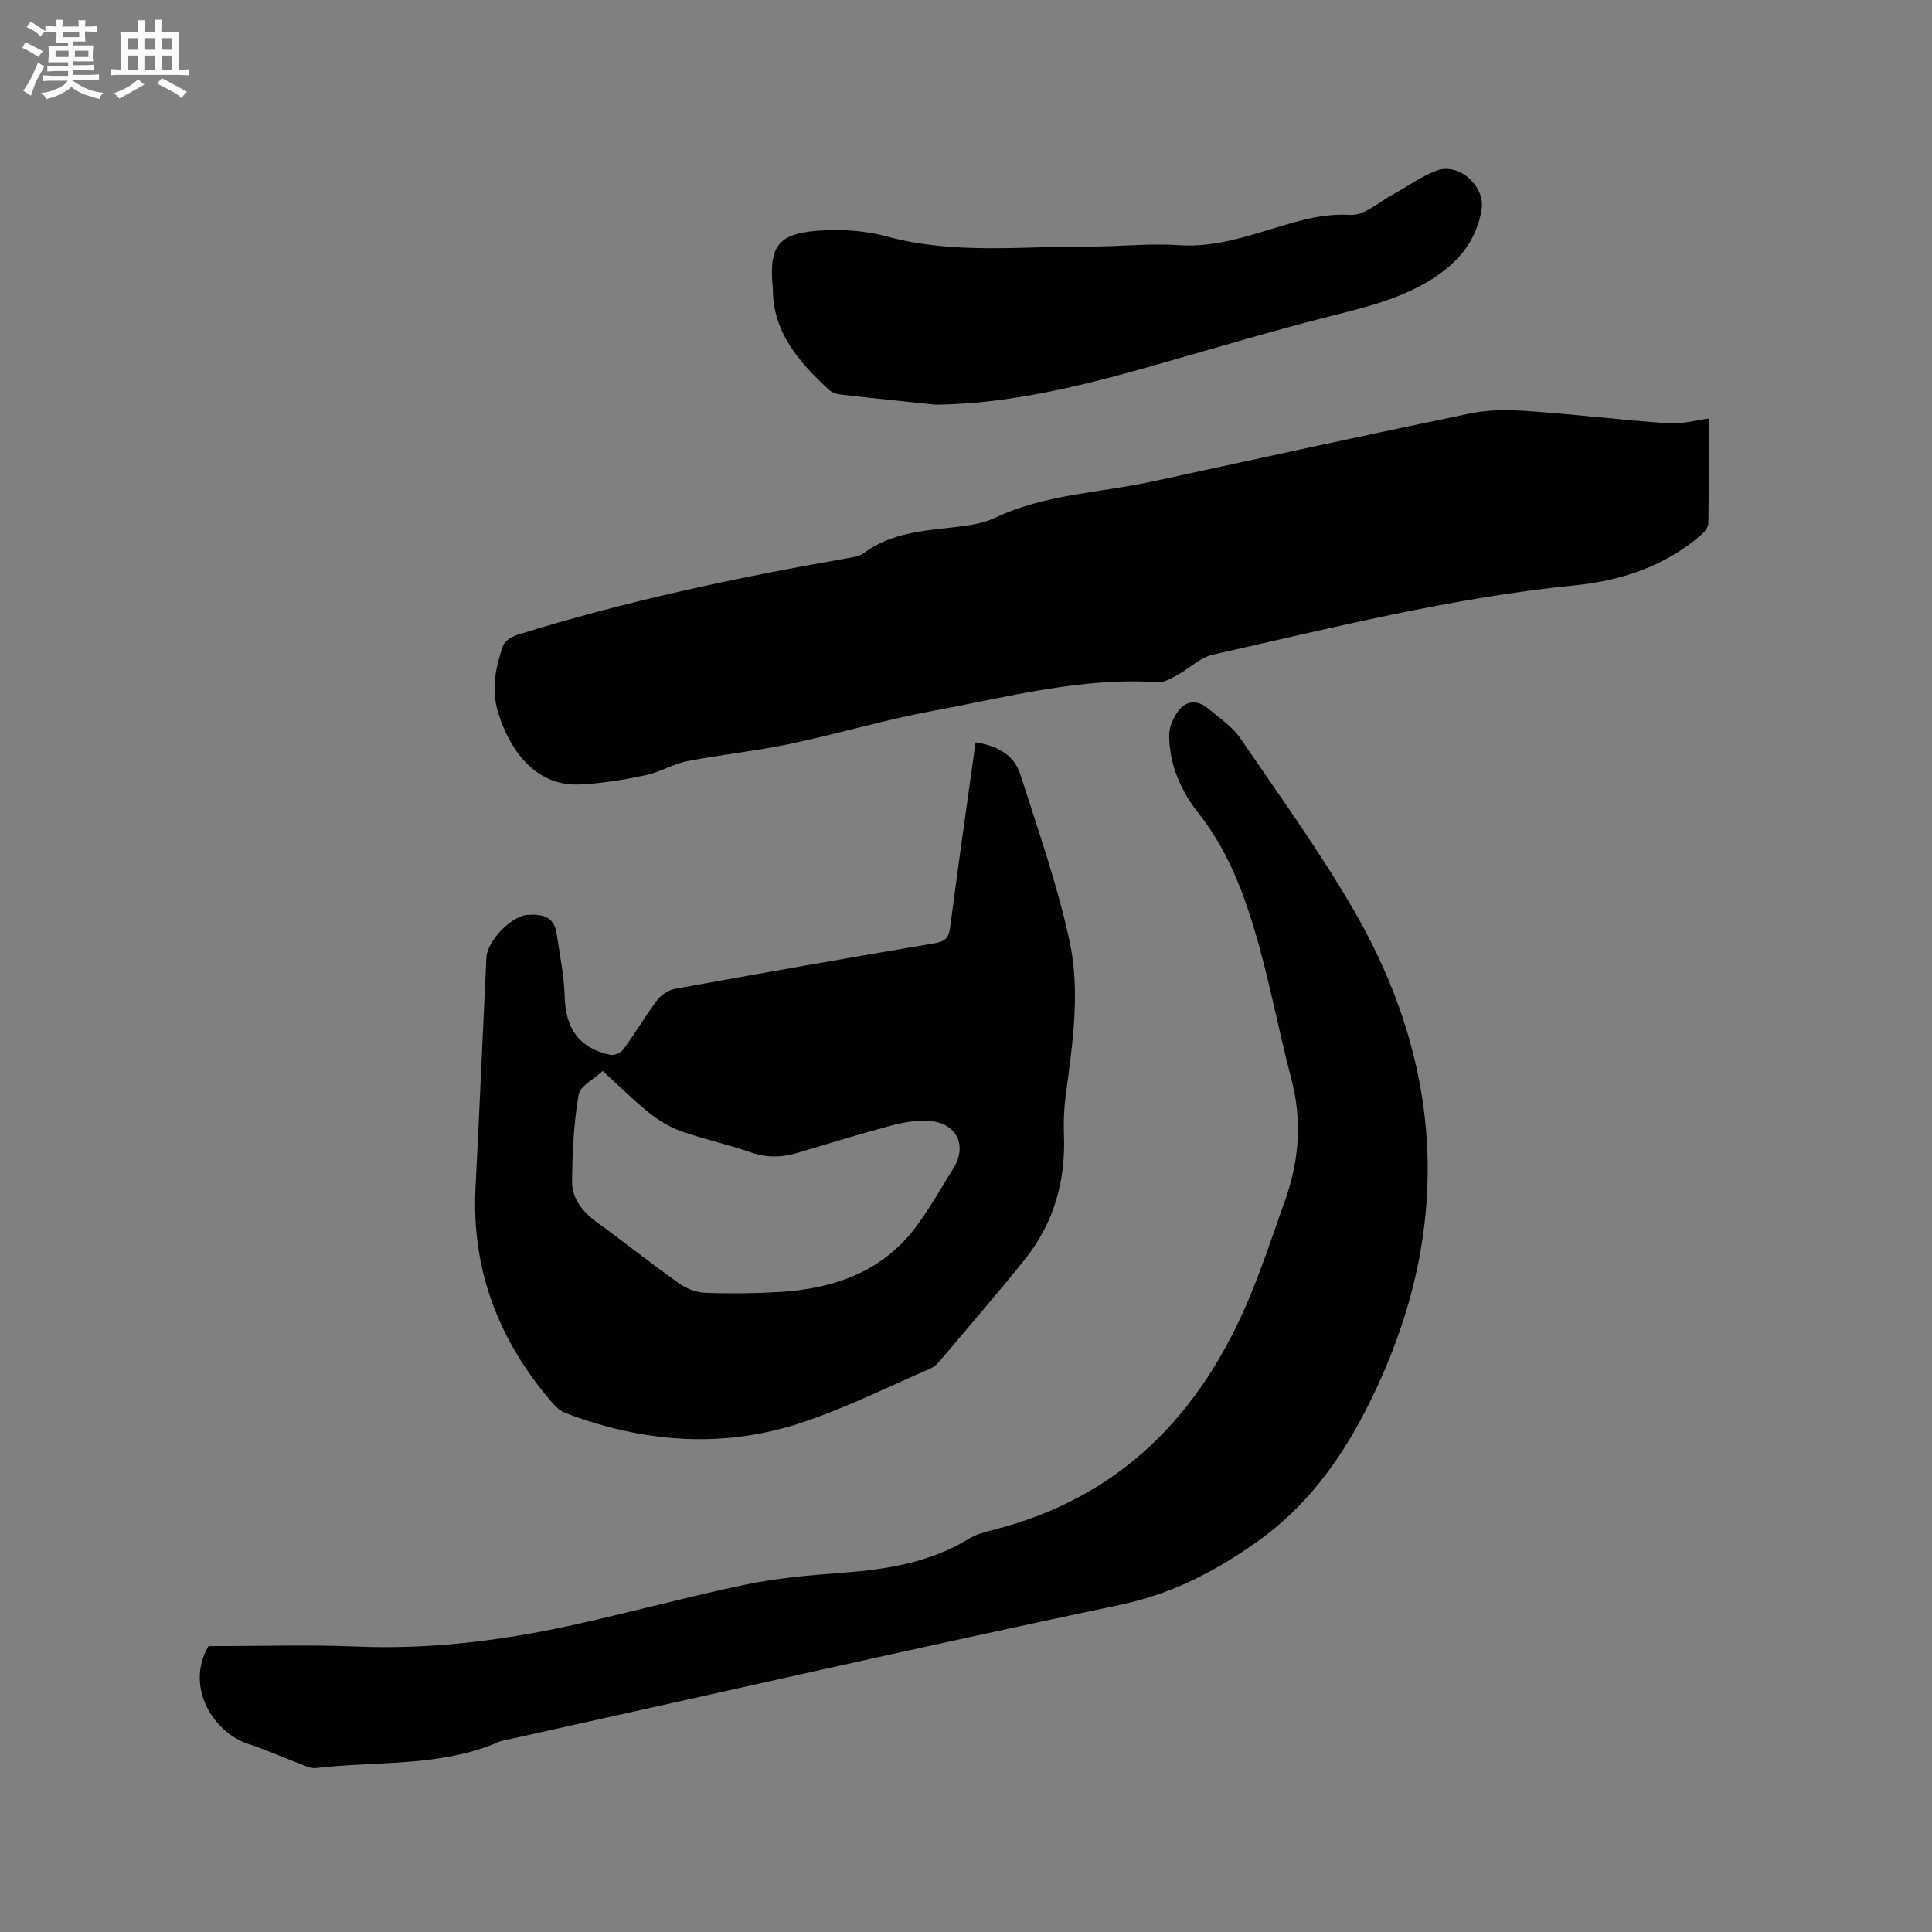 <svg enable-background="new 0 0 400 400" viewBox="0 0 400 400" xmlns="http://www.w3.org/2000/svg"><rect x="0" y="0" width="400" height="400" fill="#808080" stroke="none"/><g fill="#010103"><path d="m43.16 340.82c10.31 0 20.5-.34 30.66.08 14.84.62 29.41-1.13 43.83-4.25 12.3-2.67 24.45-6.02 36.76-8.59 6.5-1.36 13.2-1.93 19.85-2.42 9.27-.69 18.25-2.11 26.37-7.07 1.41-.86 3.11-1.35 4.74-1.76 26.56-6.63 43.35-24.03 53.51-48.64 2.66-6.45 4.85-13.1 7.19-19.68 2.91-8.18 3.54-16.44 1.32-24.96-2.81-10.76-4.79-21.75-8.07-32.35-2.47-8.01-5.73-15.88-11.06-22.65-3.76-4.76-6.18-10.19-6.2-16.33-.01-1.75.92-3.8 2.05-5.2 1.69-2.1 4.04-2.02 6.11-.24 2.24 1.92 4.88 3.62 6.5 5.99 8.12 11.89 16.6 23.61 23.77 36.06 19.53 33.96 19.99 68.88 2.1 103.49-5.29 10.24-12.27 19.79-22.29 26.88-8.79 6.22-17.66 10.82-28.35 13.07-42.06 8.87-83.98 18.42-125.95 27.72-.93.21-1.91.32-2.77.69-12.12 5.24-25.18 3.91-37.84 5.39-.88.1-1.86-.32-2.73-.65-3.76-1.43-7.44-3.09-11.26-4.34-7.21-2.34-13.16-11.81-8.24-20.24z"/><path d="m353.77 86.66c0 7.12.05 14.4-.07 21.69-.01.84-.85 1.85-1.58 2.47-7.52 6.48-16.58 9.42-26.18 10.38-25.38 2.53-50.03 8.77-74.81 14.33-2.64.59-4.88 2.87-7.37 4.22-1.26.68-2.71 1.58-4.02 1.49-15.9-1.05-31.14 3.09-46.52 5.92-9.97 1.84-19.74 4.77-29.67 6.86-7.02 1.48-14.2 2.2-21.25 3.57-2.98.58-5.73 2.31-8.7 2.93-4.52.93-9.13 1.72-13.74 1.9-9.94.38-14.91-8.69-16.79-15.1-1.37-4.65-.48-9.28 1.12-13.7.36-.98 1.84-1.85 2.98-2.21 22.38-6.97 45.26-11.82 68.32-15.85 1.13-.2 2.43-.37 3.3-1.02 5.65-4.23 12.31-4.64 18.94-5.41 2.8-.32 5.76-.73 8.26-1.92 10.38-4.92 21.77-5.17 32.69-7.54 21.93-4.75 43.85-9.56 65.82-14.1 3.83-.79 7.94-.73 11.88-.46 9.72.68 19.41 1.85 29.13 2.54 2.64.19 5.33-.61 8.26-.99z"/><path d="m201.98 153.69c4.51.71 7.98 2.6 9.28 6.68 3.65 11.47 7.7 22.88 10.21 34.62 2.24 10.5.56 21.31-.84 31.95-.34 2.6-.45 5.26-.35 7.88.38 9.61-2.03 18.35-8.06 25.88-5.57 6.94-11.4 13.68-17.14 20.48-.67.79-1.41 1.71-2.31 2.1-8.63 3.76-17.12 7.94-26 11-16.67 5.74-33.35 4.49-49.72-1.74-1.02-.39-1.95-1.23-2.68-2.08-11.07-12.8-16.79-27.5-15.92-44.59.81-15.88 1.49-31.76 2.25-47.64.16-3.35 5.08-8.52 8.42-8.8 2.94-.24 5.6.22 6.12 3.83.64 4.37 1.55 8.75 1.67 13.14.19 6.56 3.01 10.61 9.43 12 .82.18 2.23-.45 2.74-1.15 2.43-3.34 4.53-6.92 7.01-10.21.83-1.11 2.38-2.09 3.74-2.33 17.91-3.25 35.85-6.41 53.8-9.44 2.28-.38 2.84-1.33 3.11-3.45 1.64-12.6 3.44-25.18 5.24-38.13zm-77.2 68.04c-1.79 1.69-4.68 3.1-4.99 4.94-1 5.88-1.3 11.92-1.35 17.9-.03 3.52 2.1 6.27 5.03 8.4 5.74 4.17 11.29 8.6 17.07 12.71 1.52 1.08 3.56 1.9 5.39 1.97 5.06.21 10.16.14 15.22-.15 11.58-.64 21.85-4.24 28.93-14.08 2.65-3.69 4.9-7.67 7.31-11.53 2.92-4.68.72-9.36-4.9-9.81-2.57-.2-5.29.25-7.81.92-6.54 1.73-13.01 3.72-19.49 5.67-3.34 1-6.52 1.07-9.9-.13-4.68-1.66-9.59-2.67-14.26-4.33-2.4-.85-4.7-2.27-6.7-3.87-3.21-2.56-6.14-5.5-9.55-8.61z"/><path d="m193.7 83.79c-6.52-.69-13.05-1.34-19.56-2.09-.89-.1-1.94-.44-2.57-1.04-6.15-5.73-11.63-11.87-11.56-21.04 0-.21-.04-.42-.06-.63-.68-7.89 1.15-10.57 9.18-11.21 4.77-.38 9.86-.08 14.46 1.17 13.91 3.79 27.99 2.02 42.02 2.09 6.14.03 12.32-.7 18.42-.28 8.45.58 16.01-2.54 23.81-4.71 3.86-1.08 7.57-1.8 11.76-1.56 2.86.17 5.91-2.68 8.84-4.26 3.04-1.64 5.87-3.79 9.08-4.94 4.59-1.65 10.03 3.29 9.23 8.11-1.03 6.23-4.6 10.68-9.84 14.1-6.62 4.33-14.06 6.08-21.58 7.99-13.01 3.29-25.86 7.21-38.79 10.84-14.02 3.92-28.12 7.27-42.84 7.46z"/></g><path d="m6.8 9.5c.6.3 1.3.7 2.1 1.1-.4.4-.7.8-.9 1.2-.7-.4-1.3-.8-1.8-1.1s-1.1-.6-1.6-.8c.2-.4.5-.8.7-1.2.4.2.8.5 1.5.8zm.9 6.9c-.3.6-.5 1.1-.7 1.7s-.4 1.1-.6 1.7c-.6-.4-1.1-.7-1.6-1 .7-1 1.2-1.8 1.5-2.4.3-.5.6-1.1.8-1.7.3-.6.5-1.2.8-1.8.3.3.8.6 1.3.8-.7 1.3-1.2 2.2-1.5 2.7zm.1-11c.4.3 1 .7 1.7 1.1-.5.2-.8.6-1.1 1.1-.5-.6-1-1-1.4-1.2s-.9-.6-1.5-.8c.2-.4.5-.7.9-1.1.5.3.9.6 1.4.9zm10.5 13.1c1 .4 2 .6 3.1.7-.4.4-.7.8-.8 1.3-.9-.2-1.9-.6-3-.9-1-.4-2-.9-2.8-1.6-.5.4-1.1.9-1.9 1.3s-1.9.9-3.3 1.2c-.1-.3-.5-.8-1.1-1.3 1 0 2.1-.3 3.2-.8 1.2-.5 1.9-1 2.3-1.7h-3.2c-.4 0-1 0-2 .1v-1.2c1 0 1.7.1 2 .1h3.3v-1h-2.3c-.2 0-.9 0-2 .1v-1.2c1.2 0 1.9.1 2 .1h2.3v-.8h-4.1c0-.7.1-1.2.1-1.6 0-.5 0-1.1-.1-1.8h4.1v-.7h-2.5c0-.6.1-1.1.1-1.6v-.6h-.5c-.4 0-1 0-1.8.1v-1.3c1.2 0 1.9.1 2.1.1h.2c0-.3 0-.8-.1-1.4h1.4c0 .6-.1 1-.1 1.4h3.4c0-.4 0-.8-.1-1.3h1.5c0 .4-.1.9-.1 1.3.7 0 1.5 0 2.5-.1v1.2c-1 0-1.8-.1-2.5-.1v.6c0 .3 0 .8.1 1.5h-2.5v.8h4.1c0 .7-.1 1.3-.1 1.8s0 1 .1 1.5h-4.1v.8h1.4c.8 0 1.8 0 2.9-.1v1.2c-1 0-1.9-.1-2.8-.1h-1.5v1h3.2c.3 0 1 0 2.1-.1v1.2c-1.1 0-1.8-.1-2.1-.1h-3.4l-.1.1c1.4 1 2.4 1.5 3.4 1.9zm-4.1-6.7v-1.3h-2.7v1.3zm2.2-4.1v-1.1h-3.4v1.1zm1.9 4.1v-1.3h-2.8v1.3z" fill="#fcfbfa"/><path d="m37 6.7v2.3 5.4c1 0 1.8 0 2.2-.1v1.3c-.6 0-1.5-.1-2.5-.1h-11.9c-.7 0-1.3 0-1.8.1v-1.3c.5 0 1.1.1 2 .1v-5.2c0-1 0-1.8-.1-2.5h3.7c0-1.3 0-2.1-.1-2.5h1.5c0 .4-.1 1.3-.1 2.5h2.2c0-1.2 0-2.1-.1-2.6h1.5c0 .4-.1 1.3-.1 2.6zm-12.3 13.7c-.3-.4-.7-.8-1.1-1.1 1.1-.4 2.1-.9 2.9-1.3.8-.5 1.5-1 2.1-1.6.4.4.9.8 1.3 1.1-2.5 1.4-4.2 2.4-5.2 2.9zm3.9-10.1v-2.4h-2.2v2.4zm0 4.1v-2.9h-2.2v2.9zm3.5-4.1v-2.4h-2.2v2.4zm0 4.1v-2.9h-2.2v2.9zm.4 2.9 1-1.1c.6.3 1.4.7 2.5 1.3s2 1.1 2.7 1.5c-.4.4-.8.8-1.1 1.3-.8-.8-2.5-1.7-5.1-3zm3.1-7v-2.4h-2.1v2.4zm0 4.1v-2.9h-2.1v2.9z" fill="#fcfbfa"/></svg>